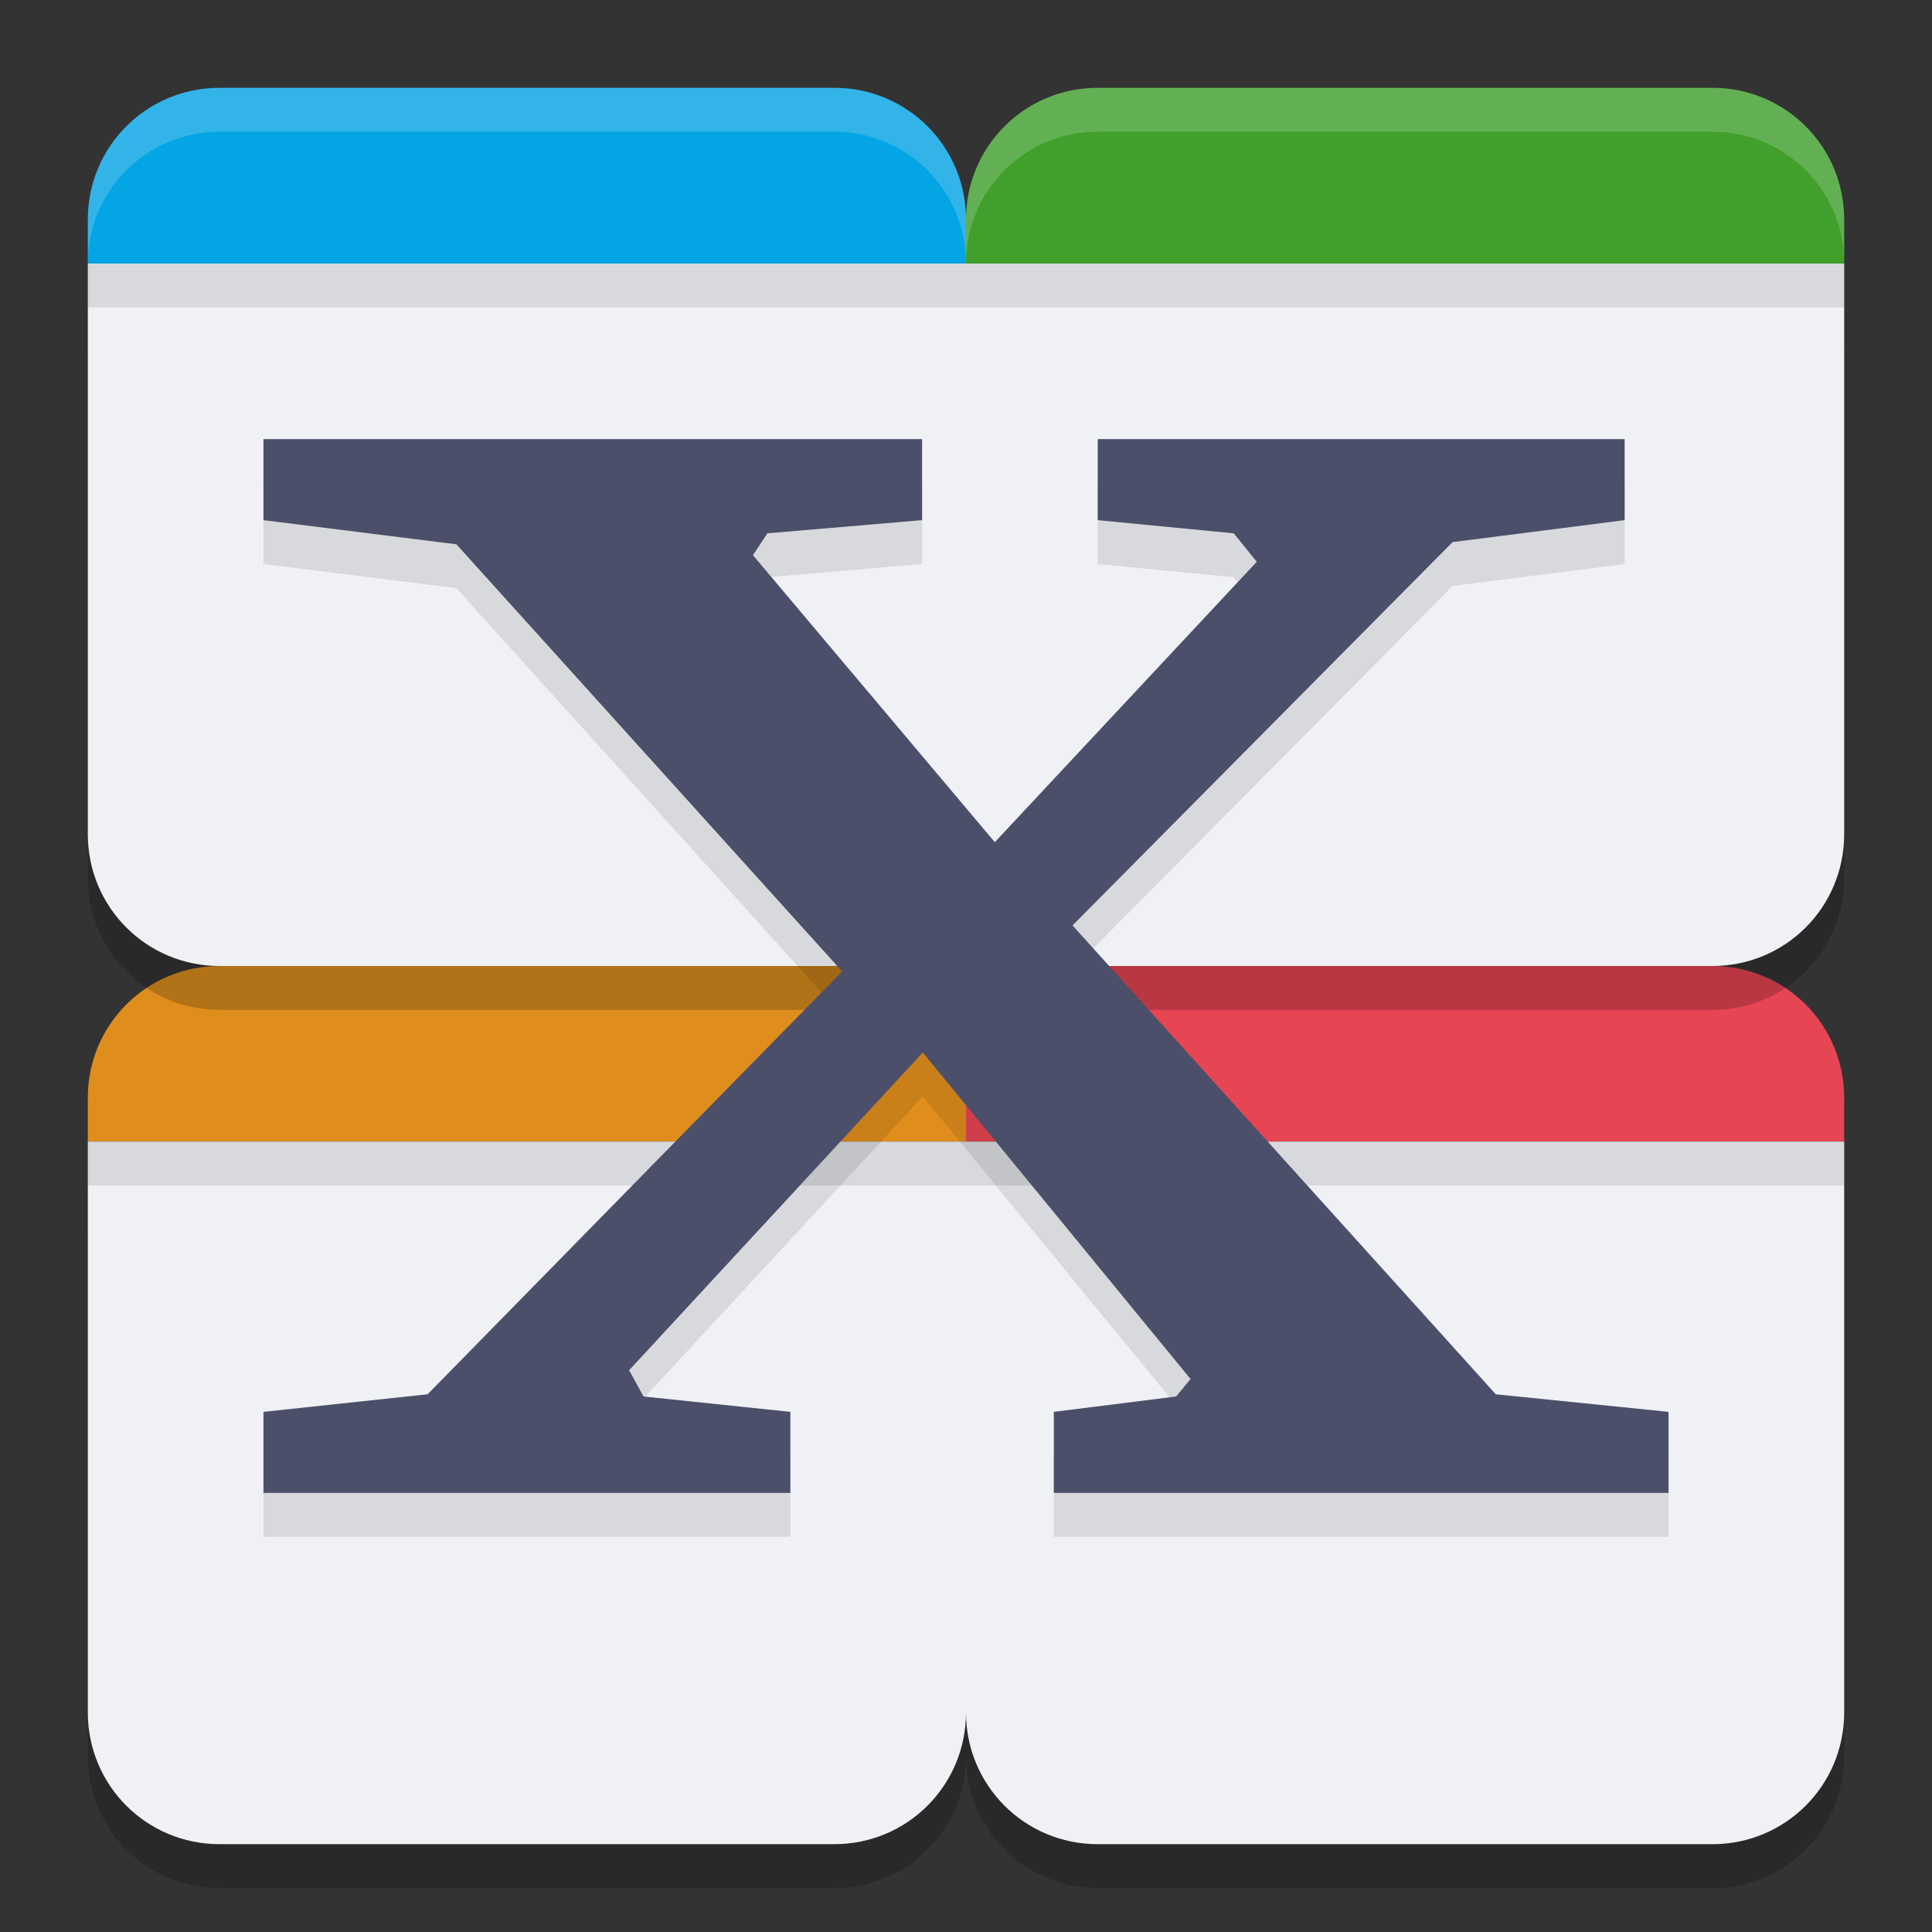 <svg xmlns="http://www.w3.org/2000/svg" width="22" height="22" version="1.1">
 <rect width="100%" height="100%" fill="#333333" stroke="none"/>
 <path style="fill:#df8e1d" d="M 2.5,11 C 1.669,11 1,11.669 1,12.5 V 13 H 11 V 12.5 C 11,11.669 10.331,11 9.5,11 Z"/>
 <path style="fill:#e64553" d="M 12.5,11 C 11.669,11 11,11.669 11,12.5 V 13 H 21 V 12.5 C 21,11.669 20.331,11 19.5,11 Z"/>
 <path style="opacity:0.2" d="m 1,4 v 6 c 0,0.831 0.669,1.5 1.5,1.5 h 7 c 0.831,0 1.5,-0.669 1.5,-1.5 0,0.831 0.669,1.5 1.5,1.5 h 7 C 20.331,11.5 21,10.831 21,10 V 4 H 11 Z m 0,10 v 6 c 0,0.831 0.669,1.5 1.5,1.5 h 7 c 0.831,0 1.5,-0.669 1.5,-1.5 0,0.831 0.669,1.5 1.5,1.5 h 7 C 20.331,21.5 21,20.831 21,20 V 14 H 11 Z"/>
 <path style="fill:#eff1f5" d="M 1,3 V 9.5 C 1,10.331 1.669,11 2.5,11 h 7 C 10.331,11 11,10.331 11,9.5 V 3 Z"/>
 <path style="fill:#04a5e5" d="M 2.5,1 C 1.669,1 1,1.669 1,2.5 V 3 H 11 V 2.5 C 11,1.669 10.331,1 9.5,1 Z"/>
 <path style="fill:#eff1f5" d="m 11,3 v 6.5 c 0,0.831 0.669,1.5 1.5,1.5 h 7 C 20.331,11 21,10.331 21,9.5 V 3 Z"/>
 <path style="fill:#40a02b" d="M 12.5,1 C 11.669,1 11,1.669 11,2.5 V 3 H 21 V 2.5 C 21,1.669 20.331,1 19.5,1 Z"/>
 <path style="fill:#eff1f5" d="m 1,13 v 6.5 C 1,20.331 1.669,21 2.5,21 h 7 C 10.331,21 11,20.331 11,19.5 V 13 Z"/>
 <path style="fill:#eff1f5" d="m 11,13 v 6.5 c 0,0.831 0.669,1.5 1.5,1.5 h 7 C 20.331,21 21,20.331 21,19.5 V 13 Z"/>
 <rect style="opacity:0.1" width="20" height=".5" x="1" y="13"/>
 <path style="opacity:0.1" d="M 3,5.5 V 6.423 L 5.197,6.698 9.59,11.562 4.869,16.377 3,16.577 V 17.5 H 9 V 16.577 L 7.328,16.402 7.164,16.103 10.508,12.485 13.557,16.203 13.393,16.402 12,16.577 V 17.5 h 7 V 16.577 L 17.033,16.377 12.213,11.038 16.541,6.673 18.5,6.423 V 5.5 h -6 V 6.423 L 14.049,6.573 14.311,6.897 11.328,10.09 8.574,6.822 8.738,6.573 10.5,6.423 V 5.5 Z"/>
 <path style="fill:#4c4f69" d="M 3,5 V 5.923 L 5.197,6.198 9.59,11.062 4.869,15.877 3,16.077 V 17 H 9 V 16.077 L 7.328,15.902 7.164,15.603 10.508,11.985 13.557,15.703 13.393,15.902 12,16.077 V 17 h 7 V 16.077 L 17.033,15.877 12.213,10.538 16.541,6.173 18.5,5.923 V 5 h -6 V 5.923 L 14.049,6.073 14.311,6.397 11.328,9.59 8.574,6.322 8.738,6.073 10.5,5.923 V 5 Z"/>
 <rect style="opacity:0.1" width="20" height=".5" x="1" y="3"/>
 <path style="opacity:0.2;fill:#eff1f5" d="M 2.5,1 C 1.669,1 1,1.669 1,2.5 V 3 C 1,2.169 1.669,1.5 2.5,1.5 h 7 C 10.331,1.5 11,2.169 11,3 11,2.169 11.669,1.5 12.5,1.5 h 7 C 20.331,1.5 21,2.169 21,3 V 2.5 C 21,1.669 20.331,1 19.5,1 h -7 C 11.669,1 11,1.669 11,2.5 11,1.669 10.331,1 9.5,1 Z"/>
</svg>
